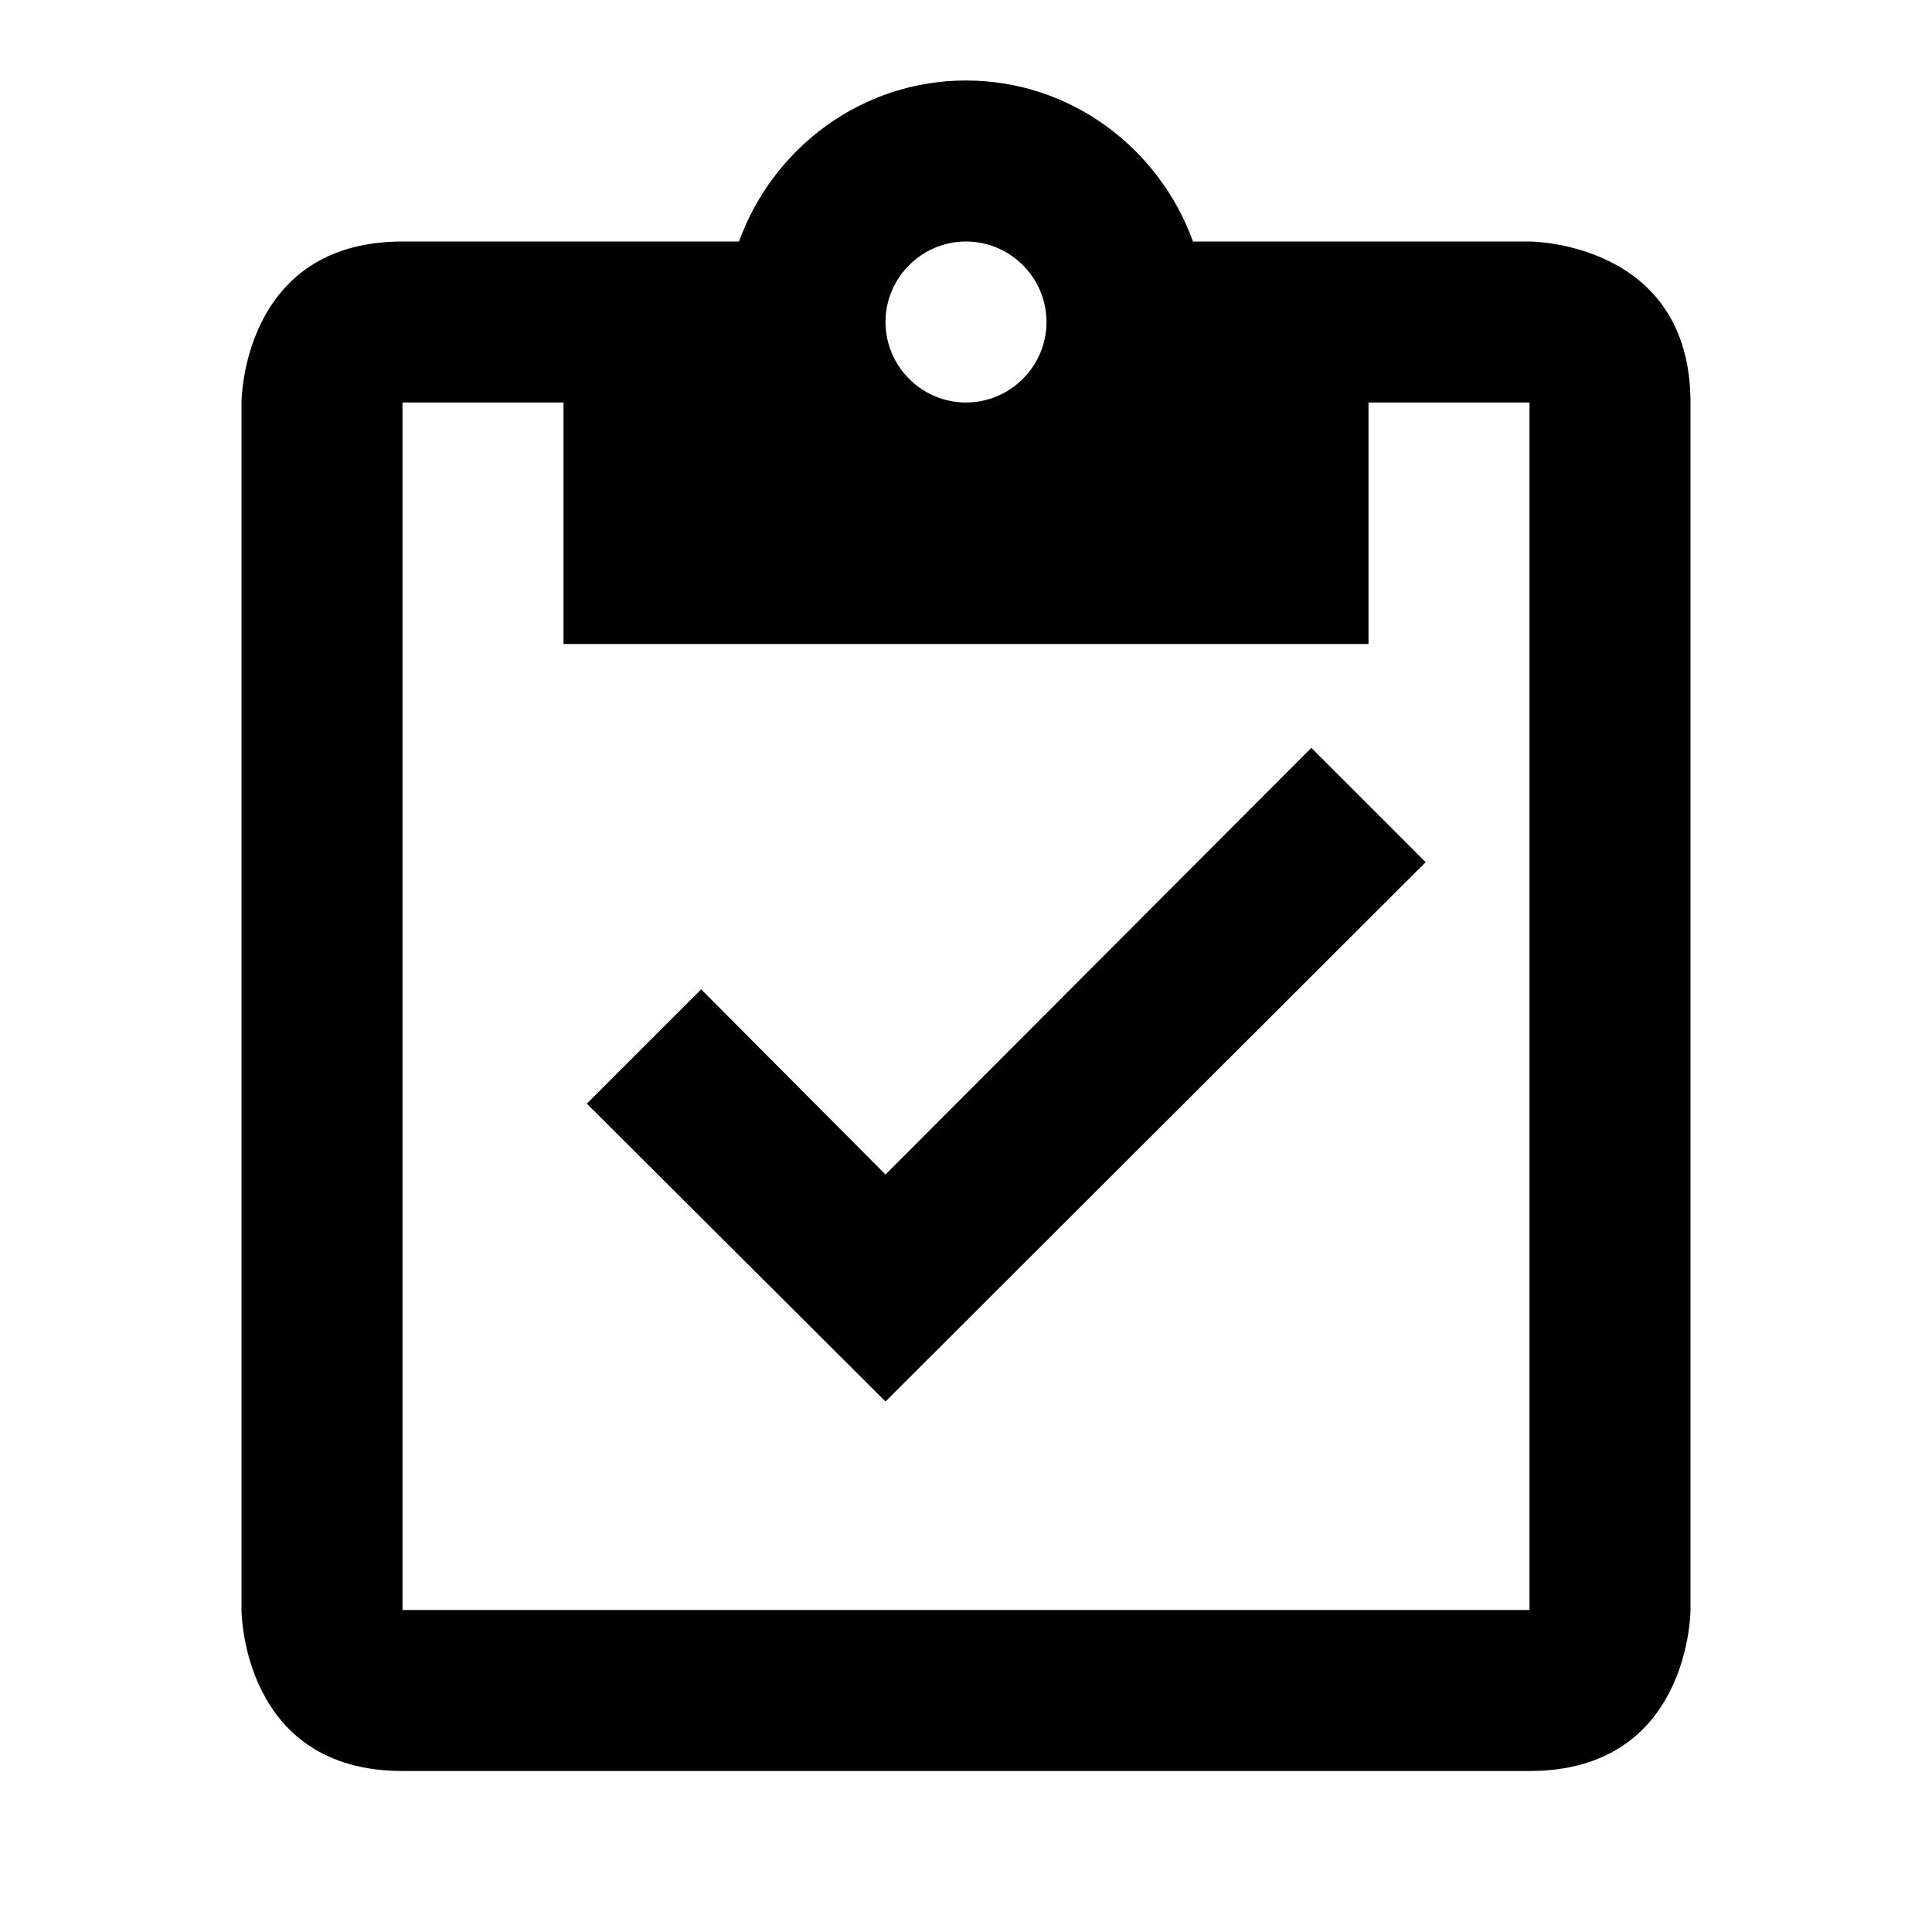 <svg xmlns="http://www.w3.org/2000/svg" xmlns:xlink="http://www.w3.org/1999/xlink" version="1.1"  x="0px" y="0px" width="32" height="32" viewBox="0 0 24 24" style="enable-background:new 0 0 24 24;" xml:space="preserve" viewbox="0 0 32 32">
<path d="M19,3h-4.18C14.4,1.84,13.3,1,12,1S9.6,1.84,9.18,3H5C3,3,3,5,3,5v15c0,0,0,2,2,2h14c2,0,2-2,2-2V5C21,3,19,3,19,3z M12,3  c0.55,0,1,0.45,1,1s-0.45,1-1,1s-1-0.45-1-1S11.45,3,12,3z M19,20H5V5h2v3h10V5h2V20z"></path>
<polygon points="17.71,10.71 11,17.41 7.29,13.71 8.71,12.29 11,14.59 16.29,9.29 "></polygon>
</svg>